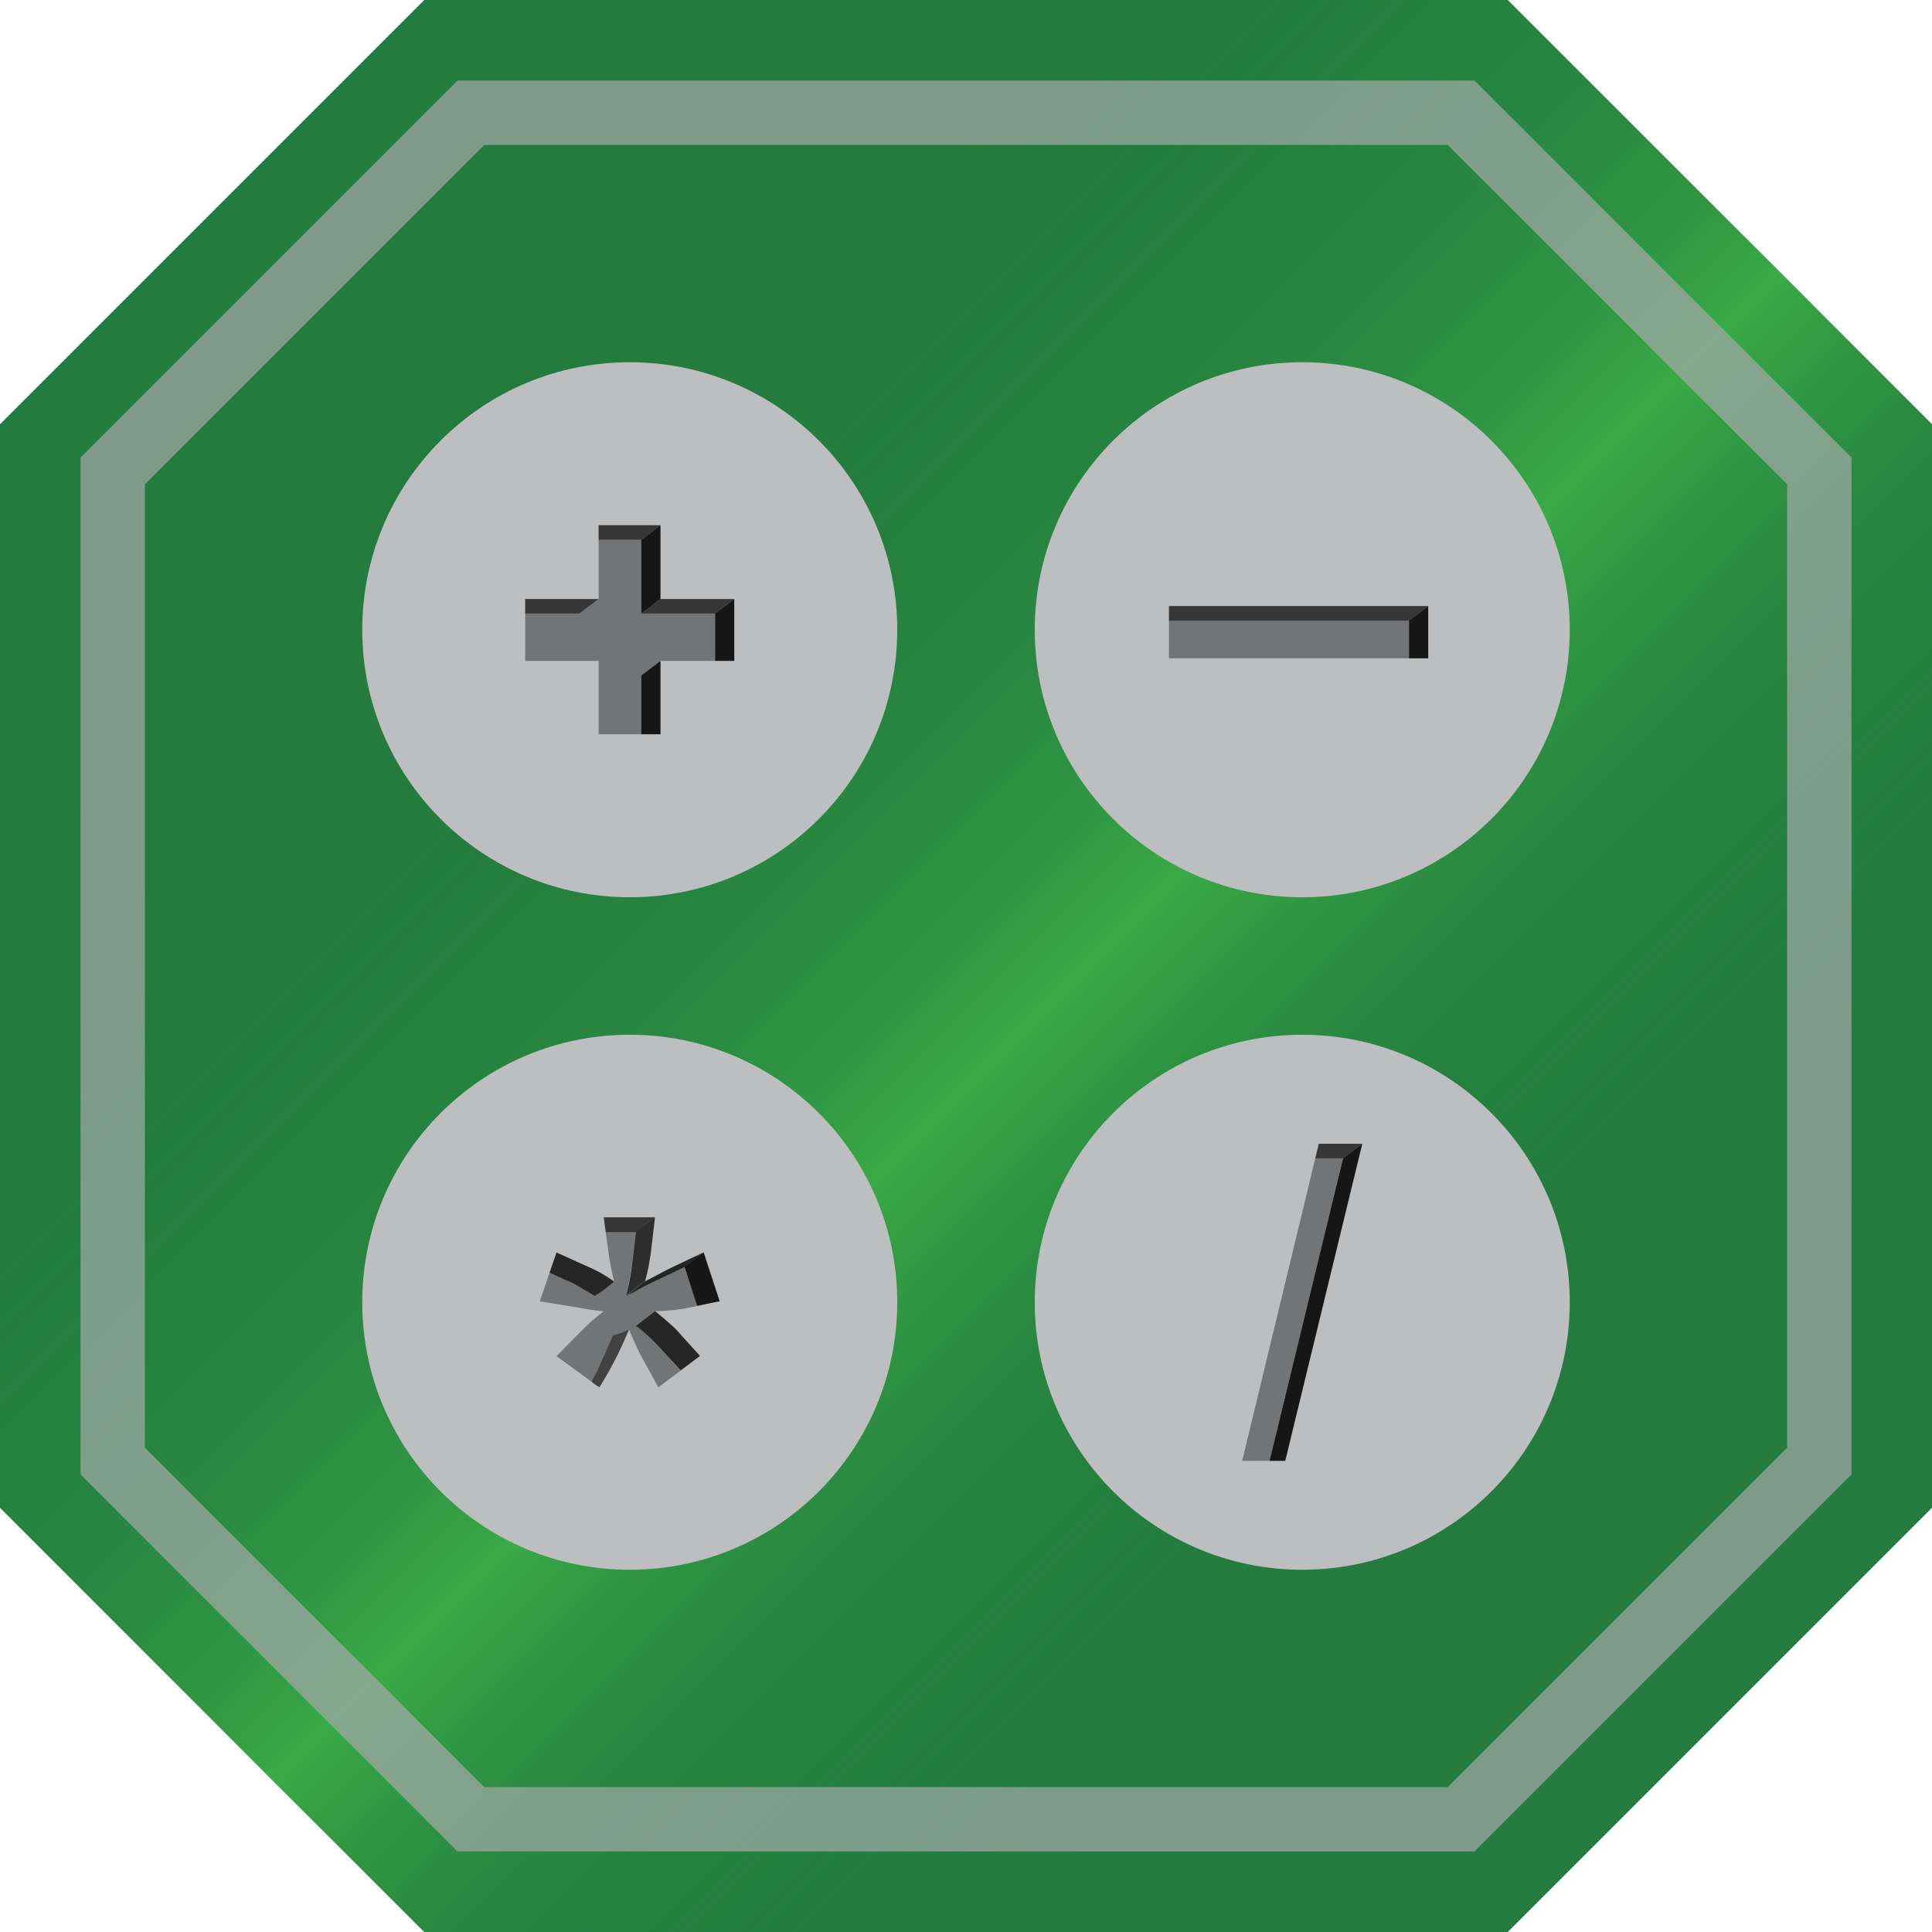 <svg xmlns="http://www.w3.org/2000/svg" xmlns:xlink="http://www.w3.org/1999/xlink" viewBox="0 0 240 240"><defs><style>.cls-1{fill:#237b3d;}.cls-2{fill:url(#linear-gradient);}.cls-3{fill:#a7a9ac;opacity:0.69;}.cls-4{fill:#bcbec0;}.cls-5{opacity:0.71;}.cls-6{opacity:0.88;}.cls-7{opacity:0.39;}.cls-8{opacity:0.76;}.cls-9{opacity:0.81;}.cls-10{opacity:0.65;}.cls-11{opacity:0.8;}</style><linearGradient id="linear-gradient" x1="26.35" y1="26.35" x2="213.65" y2="213.65" gradientUnits="userSpaceOnUse"><stop offset="0" stop-color="#38b34a" stop-opacity="0"/><stop offset="0.23" stop-color="#38b34a" stop-opacity="0.01"/><stop offset="0.31" stop-color="#39b34a" stop-opacity="0.05"/><stop offset="0.36" stop-color="#39b34a" stop-opacity="0.11"/><stop offset="0.41" stop-color="#3ab44a" stop-opacity="0.21"/><stop offset="0.45" stop-color="#3cb44a" stop-opacity="0.33"/><stop offset="0.49" stop-color="#3db549" stop-opacity="0.48"/><stop offset="0.52" stop-color="#3fb549" stop-opacity="0.65"/><stop offset="0.54" stop-color="#41b649" stop-opacity="0.8"/><stop offset="0.56" stop-color="#3fb549" stop-opacity="0.65"/><stop offset="0.59" stop-color="#3db549" stop-opacity="0.48"/><stop offset="0.62" stop-color="#3cb44a" stop-opacity="0.33"/><stop offset="0.65" stop-color="#3ab44a" stop-opacity="0.21"/><stop offset="0.69" stop-color="#39b34a" stop-opacity="0.11"/><stop offset="0.74" stop-color="#39b34a" stop-opacity="0.05"/><stop offset="0.81" stop-color="#38b34a" stop-opacity="0.01"/><stop offset="1" stop-color="#38b34a" stop-opacity="0"/></linearGradient></defs><title>calcAppAfter</title><g id="Layer_2" data-name="Layer 2"><g id="Layer_1-2" data-name="Layer 1"><polygon class="cls-1" points="187.3 240 52.7 240 0 187.3 0 52.7 52.7 0 187.3 0 240 52.7 240 187.3 187.3 240"/><polygon class="cls-2" points="187.3 240 52.7 240 0 187.3 0 52.7 52.7 0 187.3 0 240 52.7 240 187.3 187.3 240"/><path class="cls-3" d="M56.84,230,10,183.16V56.84L56.84,10H183.16L230,56.84V183.16L183.16,230Zm123-8L222,179.84V60.16L179.84,18H60.16L18,60.16V179.84L60.16,222Z"/><circle class="cls-4" cx="78.23" cy="78.23" r="33.23"/><polygon class="cls-5" points="74.36 74.41 65.24 74.41 65.24 76.22 71.97 76.22 74.36 74.41"/><polygon class="cls-6" points="79.66 91.21 82.05 91.21 82.05 82.1 79.66 83.91 79.66 91.21"/><polygon class="cls-5" points="91.21 74.41 82.05 74.41 79.66 76.22 88.83 76.22 91.21 74.41"/><polyline class="cls-6" points="88.83 76.22 88.83 82.1 91.21 82.1 91.21 74.41"/><polygon class="cls-6" points="79.66 67.06 79.66 76.22 82.05 74.41 82.05 65.24 79.66 67.06"/><polygon class="cls-5" points="82.05 65.24 74.36 65.24 74.36 67.06 79.66 67.06 82.05 65.24"/><polygon class="cls-7" points="79.66 76.22 79.66 67.06 74.36 67.06 74.36 74.41 71.97 76.22 65.24 76.22 65.24 82.1 74.36 82.1 74.36 91.21 79.66 91.21 79.66 83.91 82.05 82.1 88.83 82.1 88.83 76.22 79.66 76.22"/><circle class="cls-4" cx="161.77" cy="78.23" r="33.23"/><polygon class="cls-5" points="177.42 75.28 145.21 75.28 145.21 77.1 175.03 77.1 177.42 75.28"/><polygon class="cls-6" points="175.03 77.1 175.03 81.78 177.42 81.78 177.42 75.28 175.03 77.1"/><rect class="cls-7" x="145.21" y="77.1" width="29.82" height="4.68"/><circle class="cls-4" cx="78.23" cy="161.77" r="33.23"/><polygon class="cls-5" points="81.37 151.22 75 151.22 75.24 153.04 78.98 153.04 81.37 151.22"/><path class="cls-8" d="M80.13,159.17a25.36,25.36,0,0,0,.72-3.6l.52-4.35L79,153l-.52,4.34a24.83,24.83,0,0,1-.72,3.6Z"/><path class="cls-9" d="M87.41,155.57l-4,1.9c-.42.19-1,.51-1.84.95q-.34.2-1.44.75L77.74,161q1.1-.54,1.44-.75c.81-.44,1.42-.75,1.84-.95l4-1.9Z"/><polygon class="cls-6" points="85.02 157.38 86.61 162.22 89.4 161.64 87.41 155.57 85.02 157.38"/><path class="cls-10" d="M74.23,170.25l-.76,1.36a4.44,4.44,0,0,0,1,.71,45.69,45.69,0,0,0,3.65-7.14,11.37,11.37,0,0,1-2,.74C75.4,167.69,74.67,169.25,74.23,170.25Z"/><path class="cls-11" d="M73.88,161a19.51,19.51,0,0,0,2.39-1.81,15.6,15.6,0,0,0-3.07-1.76l-4.07-1.84-.86,2.51,2.47,1.12C71.17,159.39,72.21,160,73.88,161Z"/><path class="cls-11" d="M79,164.7a21.48,21.48,0,0,1,2.56,2.3l3,3.24,2.4-1.8-3-3.32c-.26-.28-2.11-1.89-2.59-2.24"/><path class="cls-7" d="M85,162.56l1.65-.34L85,157.38l-4,1.9c-.42.2-1,.51-1.84.95q-.34.21-1.44.75a24.83,24.83,0,0,0,.72-3.6L79,153H75.24l.34,2.53c.09.79.33,2,.69,3.6A24.66,24.66,0,0,1,73.88,161c-1.67-1-2.71-1.59-3.14-1.78l-2.47-1.12-1.21,3.56,4.46.72c1.44.27,2.6.44,3.48.52a23,23,0,0,0-2.64,2.3l-3.23,3.26,4.34,3.17.76-1.36c.25-.4,1.17-2.56,1.92-4.33a9.29,9.29,0,0,0,2-.74c.69,1.61,1.19,2.7,1.5,3.26l2.13,3.88,2.78-2.08-3-3.24A21.48,21.48,0,0,0,79,164.7c.65-.5,2.07-1.55,2.39-1.82A24.87,24.87,0,0,0,85,162.56Z"/><circle class="cls-4" cx="161.77" cy="161.77" r="33.23"/><polygon class="cls-5" points="169.23 142.08 163.83 142.08 163.39 143.89 166.84 143.89 169.23 142.08"/><polygon class="cls-6" points="166.84 143.89 157.71 181.47 159.66 181.47 169.23 142.08 166.84 143.89"/><polygon class="cls-7" points="163.39 143.89 154.31 181.47 157.71 181.47 166.84 143.89 163.39 143.89"/></g></g></svg>